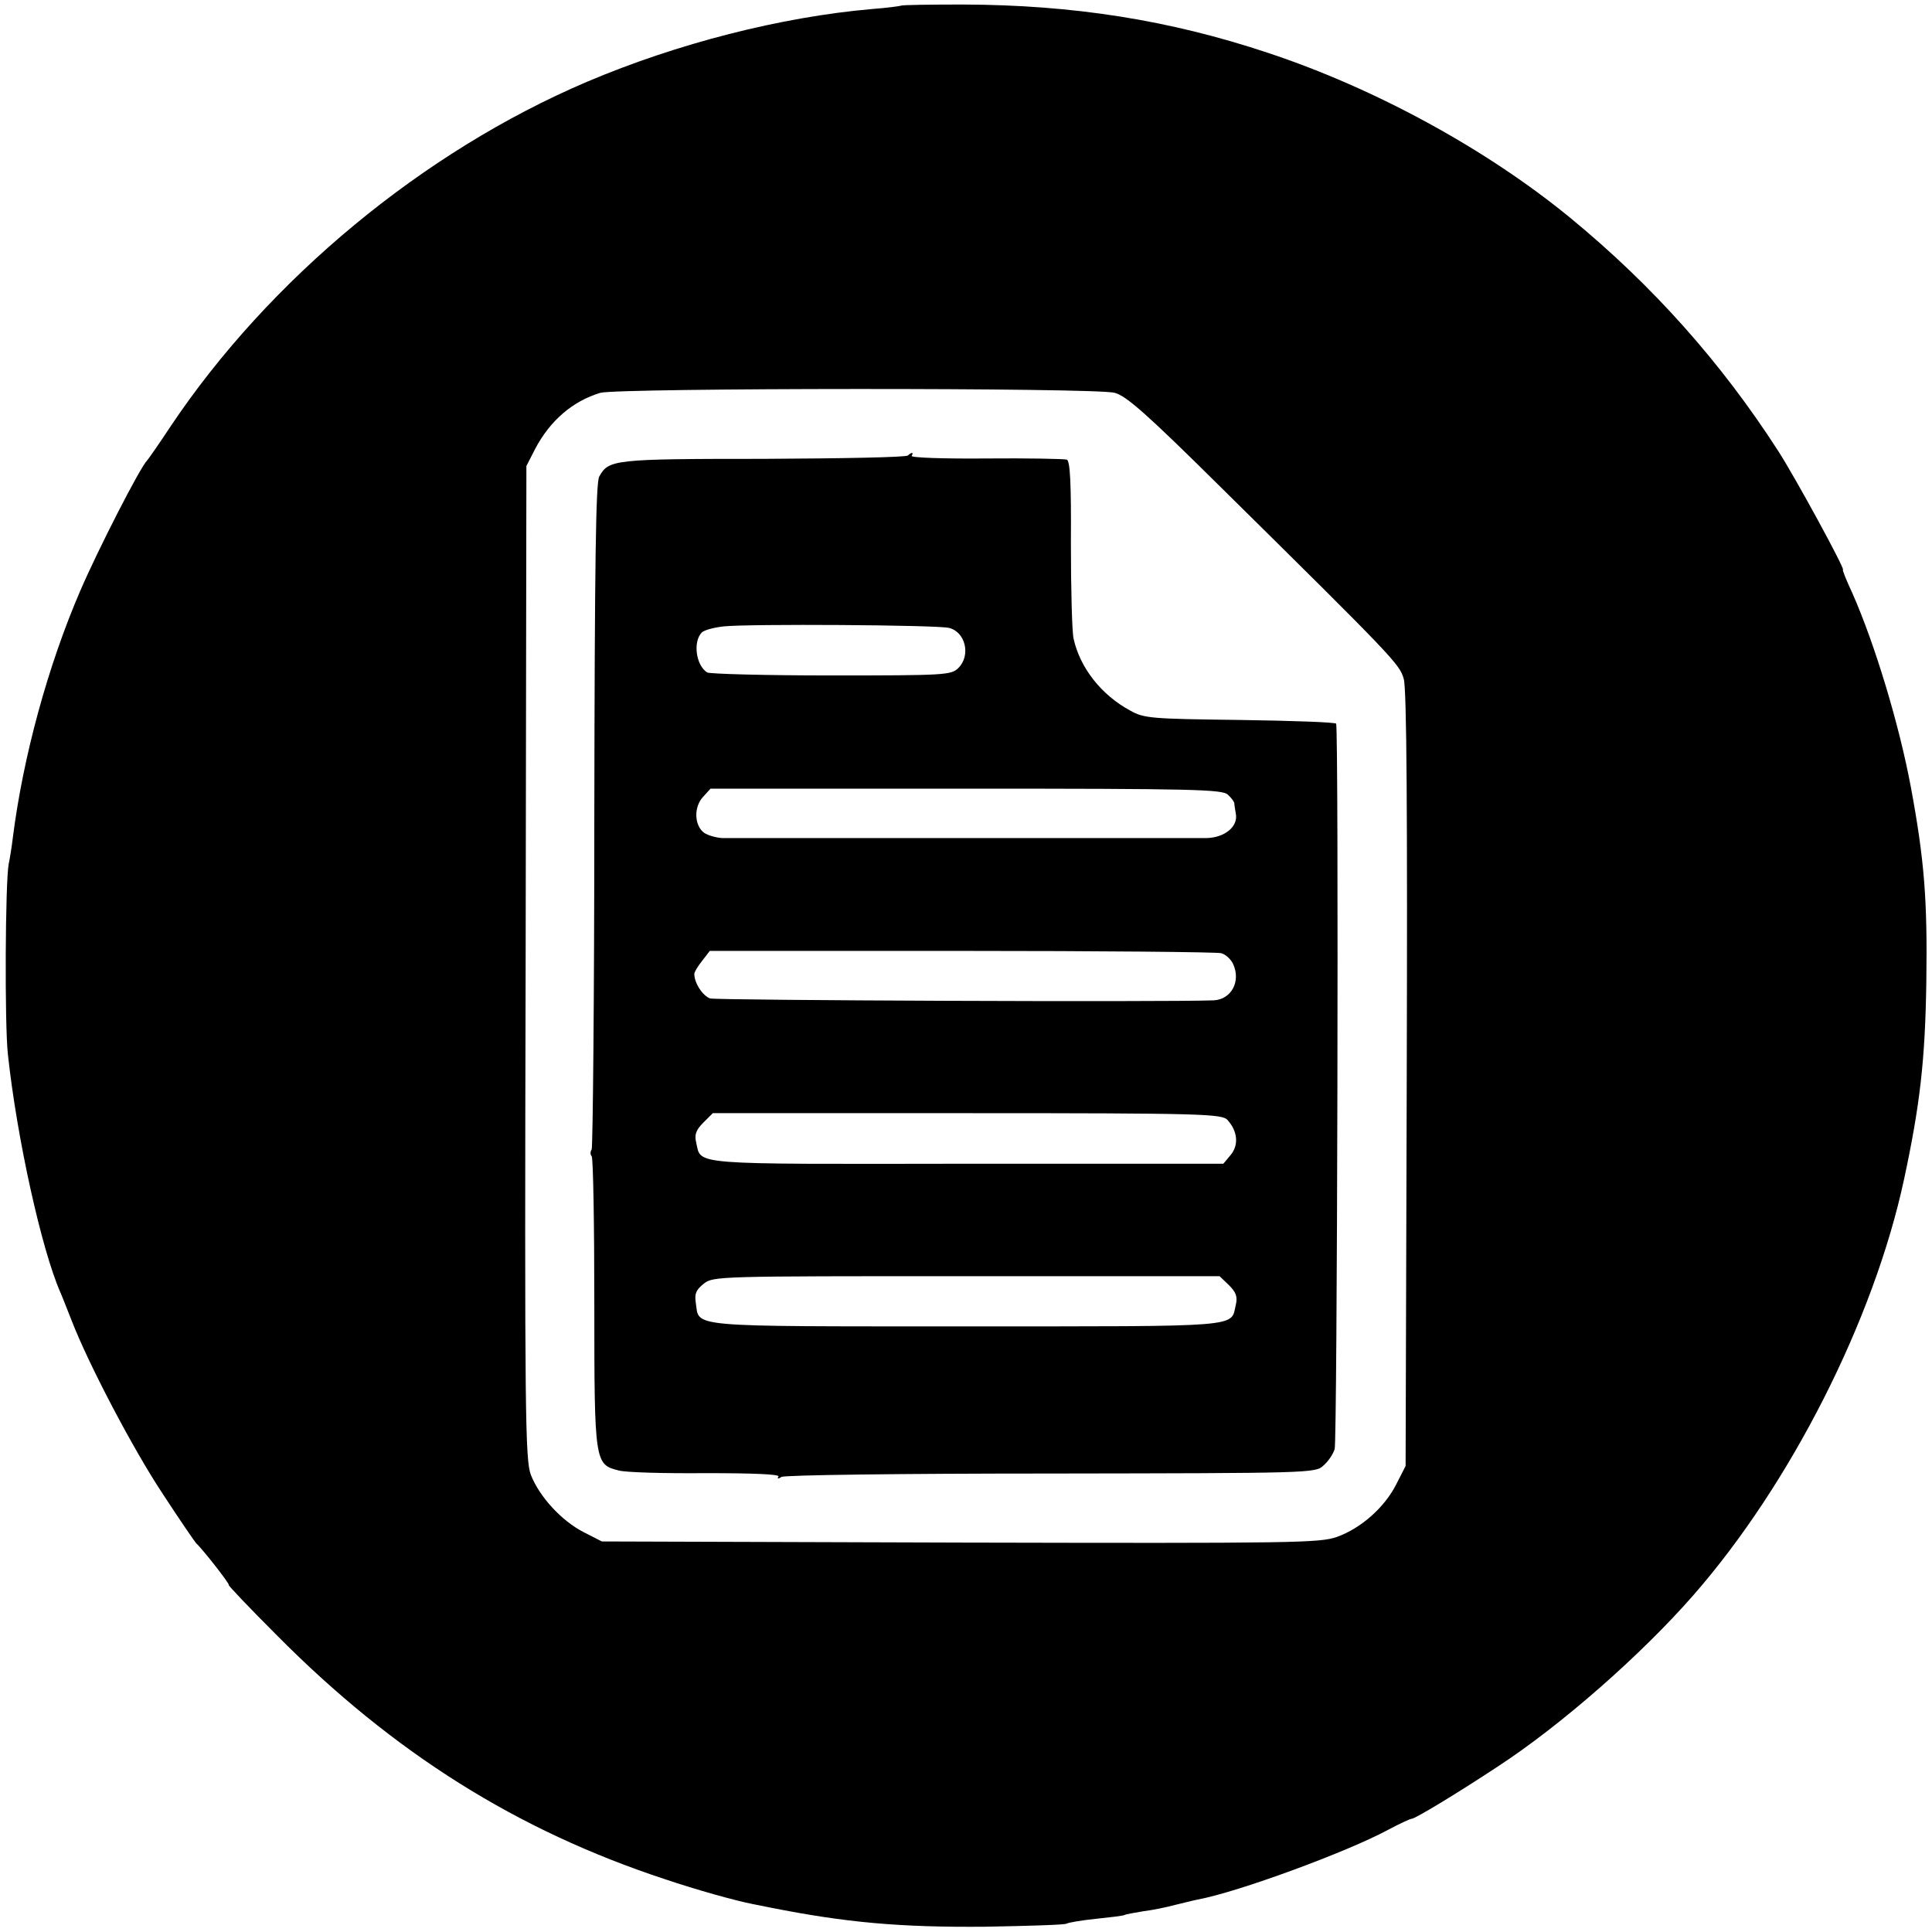 <?xml version="1.0" standalone="no"?>
<!DOCTYPE svg PUBLIC "-//W3C//DTD SVG 20010904//EN"
 "http://www.w3.org/TR/2001/REC-SVG-20010904/DTD/svg10.dtd">
<svg version="1.0" xmlns="http://www.w3.org/2000/svg"
 width="512pt" height="512pt" viewBox="0 0 512 512"
 preserveAspectRatio="xMidYMid meet">
<g transform="translate(0,512) scale(0.1,-0.1)"
fill="#000000" stroke="none">
<path d="M2388 5105 c-2 -1 -37 -6 -78 -9 -240 -21 -515 -91 -755 -193 -434
-185 -842 -523 -1103 -913 -31 -47 -59 -87 -62 -90 -19 -19 -131 -238 -177
-345 -86 -199 -152 -441 -179 -655 -3 -25 -8 -56 -11 -70 -9 -47 -11 -425 -2
-505 24 -222 89 -516 139 -630 5 -11 18 -45 30 -75 45 -116 163 -341 242 -460
45 -69 85 -127 88 -130 16 -14 91 -110 86 -110 -3 0 54 -60 127 -133 309 -312
637 -518 1029 -647 86 -29 187 -57 233 -66 11 -2 31 -6 45 -9 201 -40 345 -53
571 -51 113 2 210 5 215 8 5 3 40 9 79 13 38 4 72 8 75 10 3 2 26 6 50 10 25
3 63 11 85 17 22 5 48 12 59 14 108 20 398 127 505 185 30 16 58 29 62 29 9 0
120 67 229 139 167 109 380 296 518 454 257 294 478 729 558 1102 42 196 56
315 59 525 3 214 -5 320 -41 514 -31 166 -95 378 -155 514 -16 34 -27 62 -25
62 7 0 -126 244 -171 314 -152 236 -333 439 -552 619 -222 182 -517 343 -801
437 -261 87 -516 127 -807 128 -89 0 -163 -1 -165 -3z m566 -1026 c31 -8 87
-58 278 -247 465 -459 477 -472 488 -511 8 -24 10 -361 8 -1061 l-3 -1025 -25
-49 c-31 -61 -93 -116 -157 -139 -46 -16 -110 -17 -998 -15 l-950 3 -49 25
c-58 30 -116 93 -139 151 -15 39 -17 152 -14 1358 l2 1316 23 45 c40 76 100
127 173 149 48 13 1313 14 1363 0z"/>
<path d="M2406 3913 c-4 -5 -177 -8 -384 -9 -397 0 -409 -2 -434 -47 -9 -17
-12 -223 -13 -897 0 -481 -4 -880 -7 -886 -4 -6 -4 -14 0 -18 4 -4 7 -180 7
-390 0 -424 1 -427 65 -443 17 -5 120 -8 230 -7 129 0 197 -3 193 -9 -4 -6 -1
-7 8 -1 8 5 315 9 715 9 683 1 701 1 721 21 12 10 26 30 30 44 7 19 11 1885 4
1922 0 4 -115 8 -253 10 -237 3 -256 4 -293 25 -76 41 -133 113 -150 191 -4
18 -7 131 -7 252 1 160 -2 219 -11 222 -7 2 -103 4 -214 3 -111 -1 -200 2
-197 7 6 10 0 10 -10 1z m109 -457 c44 -11 58 -73 25 -106 -19 -19 -33 -20
-337 -20 -175 0 -323 4 -329 8 -30 19 -38 82 -14 106 6 6 31 13 58 16 65 7
564 4 597 -4z m739 -442 c9 -8 16 -18 17 -22 0 -4 2 -16 4 -28 7 -34 -29 -64
-78 -65 -53 0 -1241 0 -1283 0 -16 1 -38 7 -48 14 -26 19 -28 68 -3 95 l20 22
678 0 c603 0 679 -2 693 -16z m-18 -420 c12 -3 26 -16 32 -29 21 -46 -5 -94
-52 -96 -133 -5 -1317 0 -1334 5 -20 7 -42 41 -42 65 0 5 9 20 21 35 l20 26
667 0 c367 0 677 -3 688 -6z m17 -442 c27 -30 30 -66 9 -92 l-20 -24 -681 0
c-742 -1 -702 -4 -716 56 -5 21 -1 33 19 53 l25 25 674 0 c626 0 675 -2 690
-18z m4 -438 c19 -19 23 -31 18 -52 -14 -60 27 -57 -715 -57 -749 0 -706 -3
-716 62 -4 25 1 35 21 51 25 20 38 20 697 20 l670 0 25 -24z"/>
</g>
</svg>
